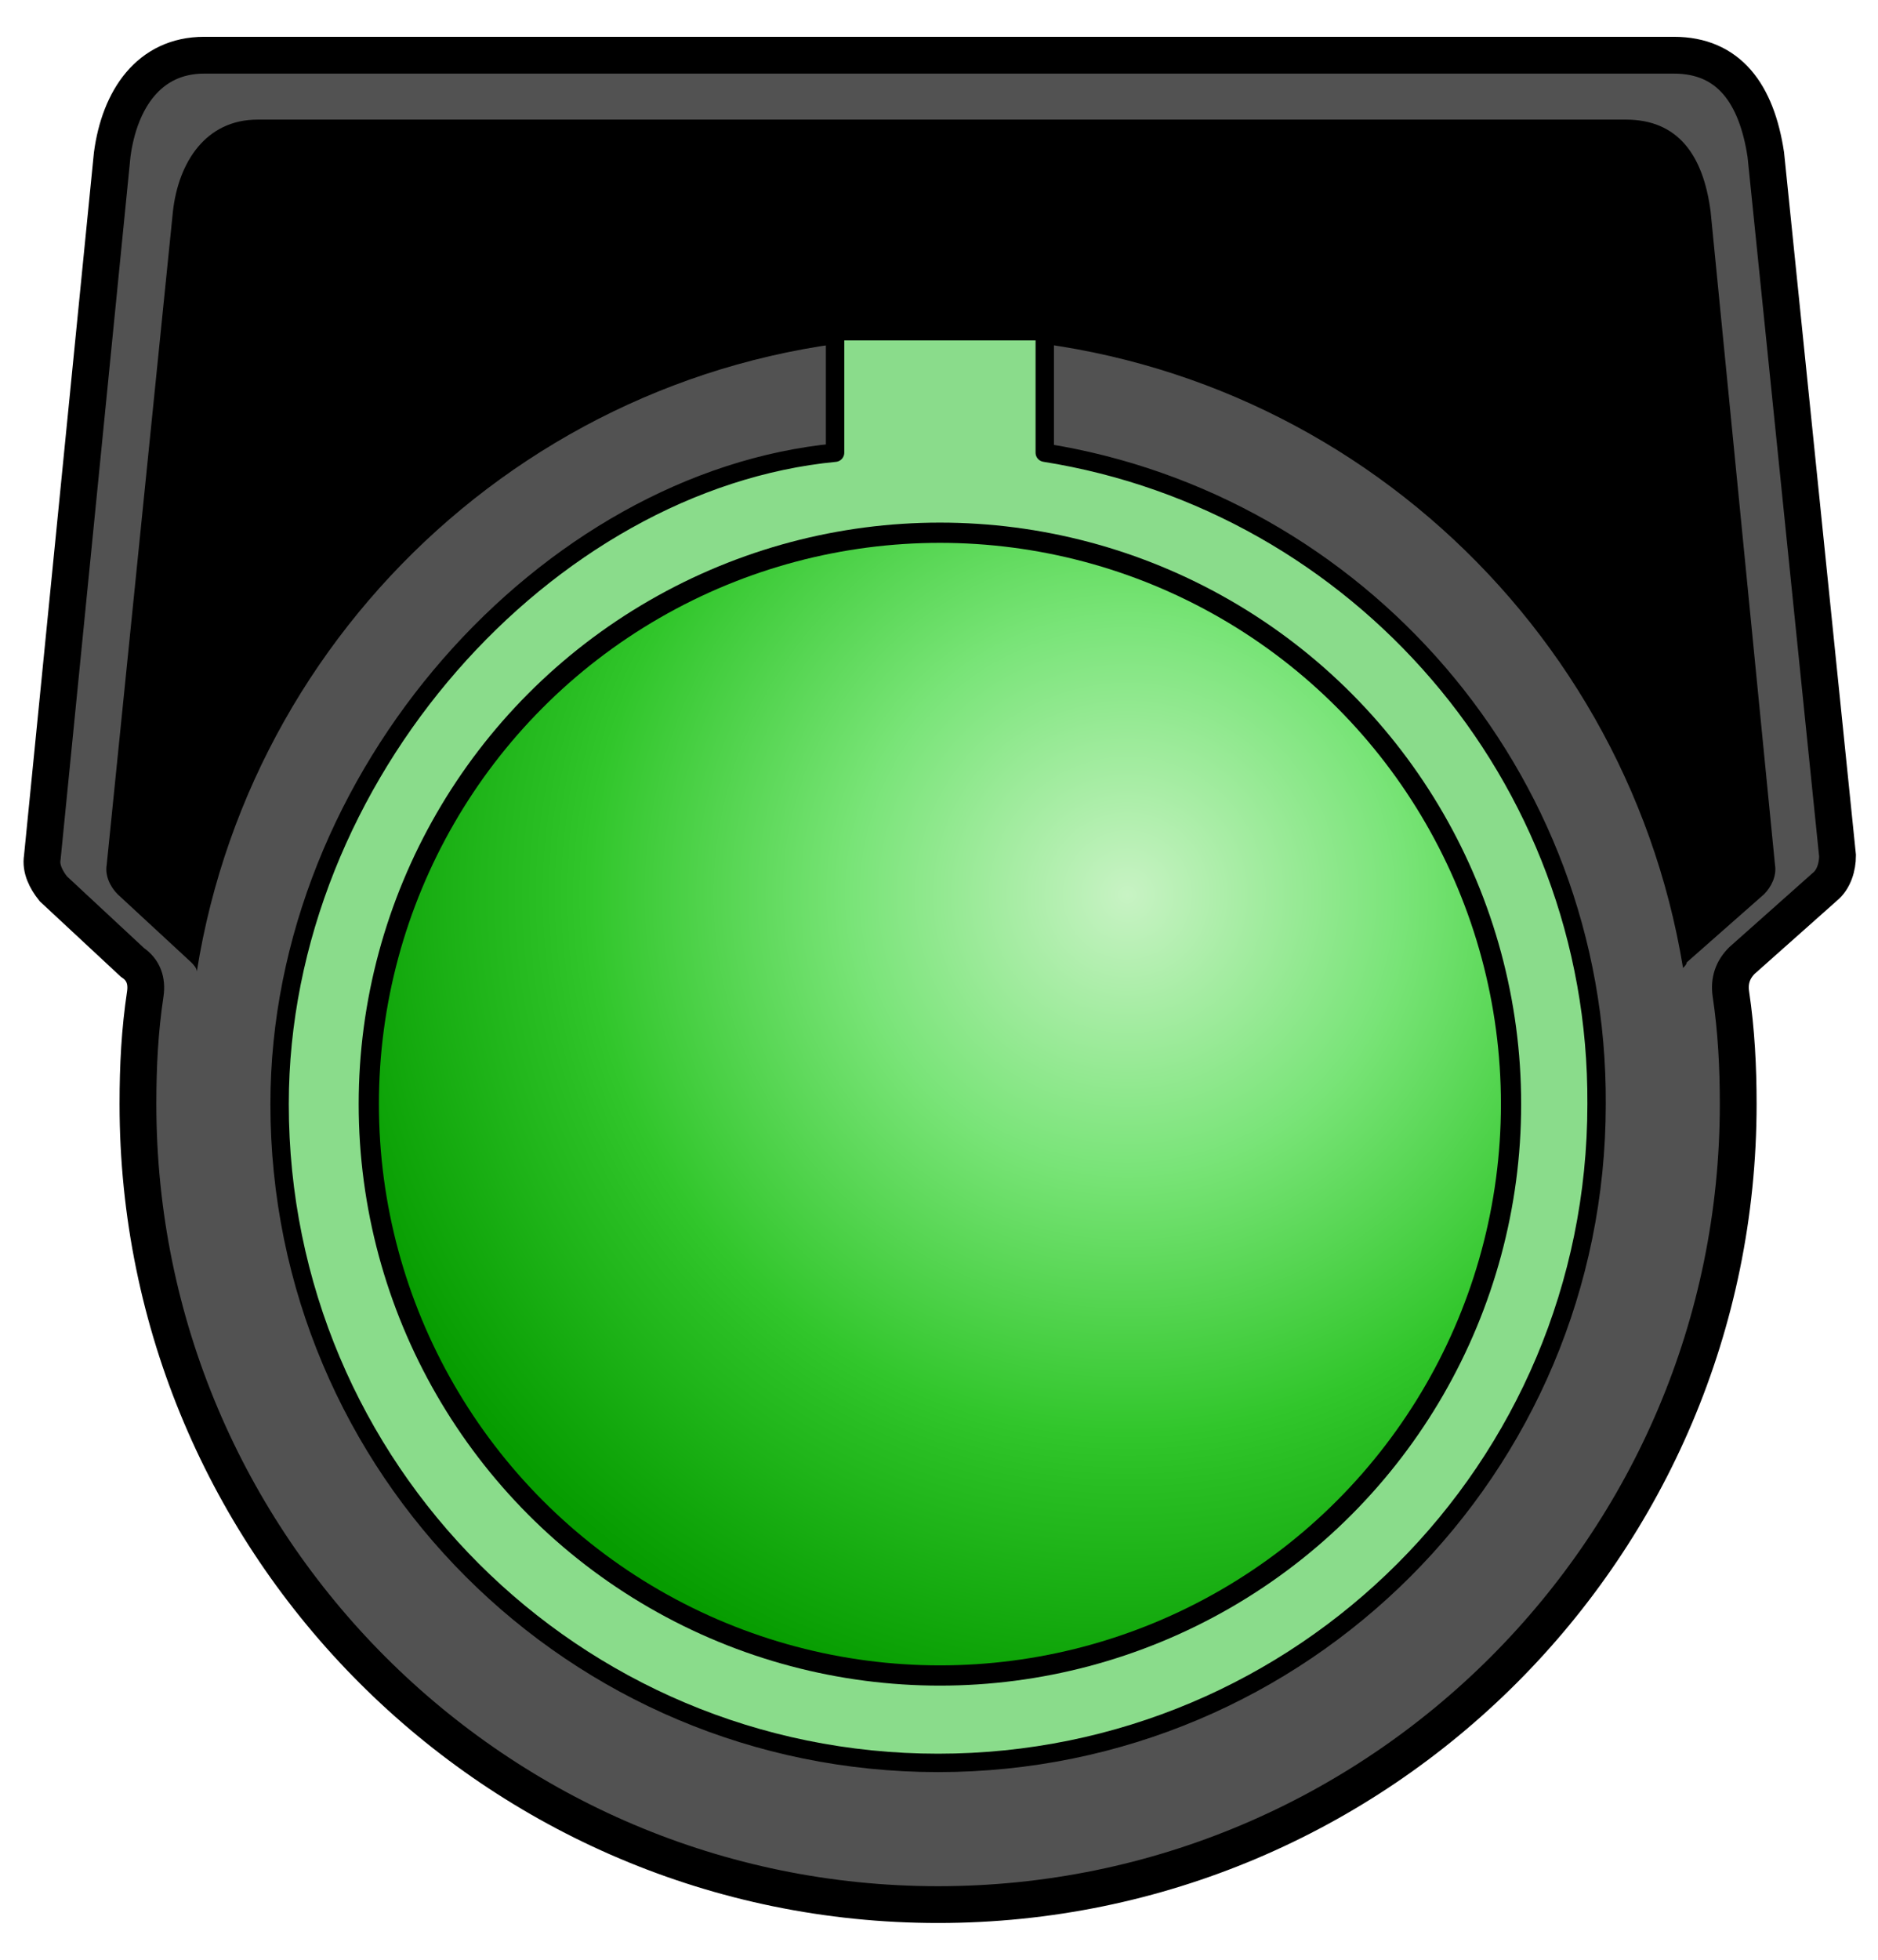 <?xml version="1.0" encoding="utf-8"?>
<!-- Generator: Adobe Illustrator 23.0.0, SVG Export Plug-In . SVG Version: 6.00 Build 0)  -->
<svg version="1.1" id="图层_1" xmlns="http://www.w3.org/2000/svg" xmlns:xlink="http://www.w3.org/1999/xlink" x="0px" y="0px"
	 viewBox="0 0 102.1 106.5" style="enable-background:new 0 0 102.1 106.5;" xml:space="preserve">
<style type="text/css">
	.st0{fill:#525252;stroke:#000000;stroke-width:2;}
	.st1{fill:#8ADC8B;stroke:#000000;stroke-linejoin:round;}
	.st2{fill:url(#SVGID_1_);}
</style>
<path class="st0" d="M99.2,48.2c0.5-0.4,0.7-1.1,0.7-1.7L96,8.4C95.5,5.1,94,3,91,3H11.1c-3,0-4.6,2.4-5,5.4L2.3,46.6
	c-0.1,0.6,0.2,1.2,0.6,1.7l4.3,4C7.8,52.7,8,53.3,7.9,54c-0.3,2-0.4,3.9-0.4,6c0,24,19.5,43.5,43.5,43.5S94.5,84,94.5,60
	c0-2-0.1-4-0.4-6c-0.1-0.7,0.1-1.3,0.6-1.8L99.2,48.2z"/>
<path d="M93,11.5c-0.4-3.1-1.8-5-4.6-5H14c-2.8,0-4.3,2.3-4.6,5L5.8,47c-0.1,0.6,0.2,1.2,0.6,1.6l4,3.7c0.1,0.1,0.3,0.3,0.3,0.5
	c3.1-19.5,20-34.5,40.4-34.5c20.3,0,37.2,14.8,40.4,34.3c0.1-0.1,0.2-0.2,0.2-0.3l4.2-3.7c0.4-0.4,0.7-1,0.6-1.6L93,11.5z"/>
<path class="st1" d="M56.8,24.6V18H45.4v6.6C29.8,26.1,15.2,42.1,15.2,60c0,19.8,16,35.8,35.8,35.8c19.8,0,35.8-16,35.8-35.8
	C86.9,42.1,73.8,27.3,56.8,24.6z"/>
<circle cx="51.1" cy="60" r="31.6"/>
<radialGradient id="SVGID_1_" cx="61.288" cy="48.634" r="45.127" gradientUnits="userSpaceOnUse">
	<stop  offset="0" style="stop-color:#C8F3C4"/>
	<stop  offset="0.333" style="stop-color:#79E478"/>
	<stop  offset="0.347" style="stop-color:#76E374"/>
	<stop  offset="0.649" style="stop-color:#31C62B"/>
	<stop  offset="0.708" style="stop-color:#29BE23"/>
	<stop  offset="1" style="stop-color:#069C00"/>
</radialGradient>
<circle class="st2" cx="51.1" cy="60" r="30.5"/>
</svg>
